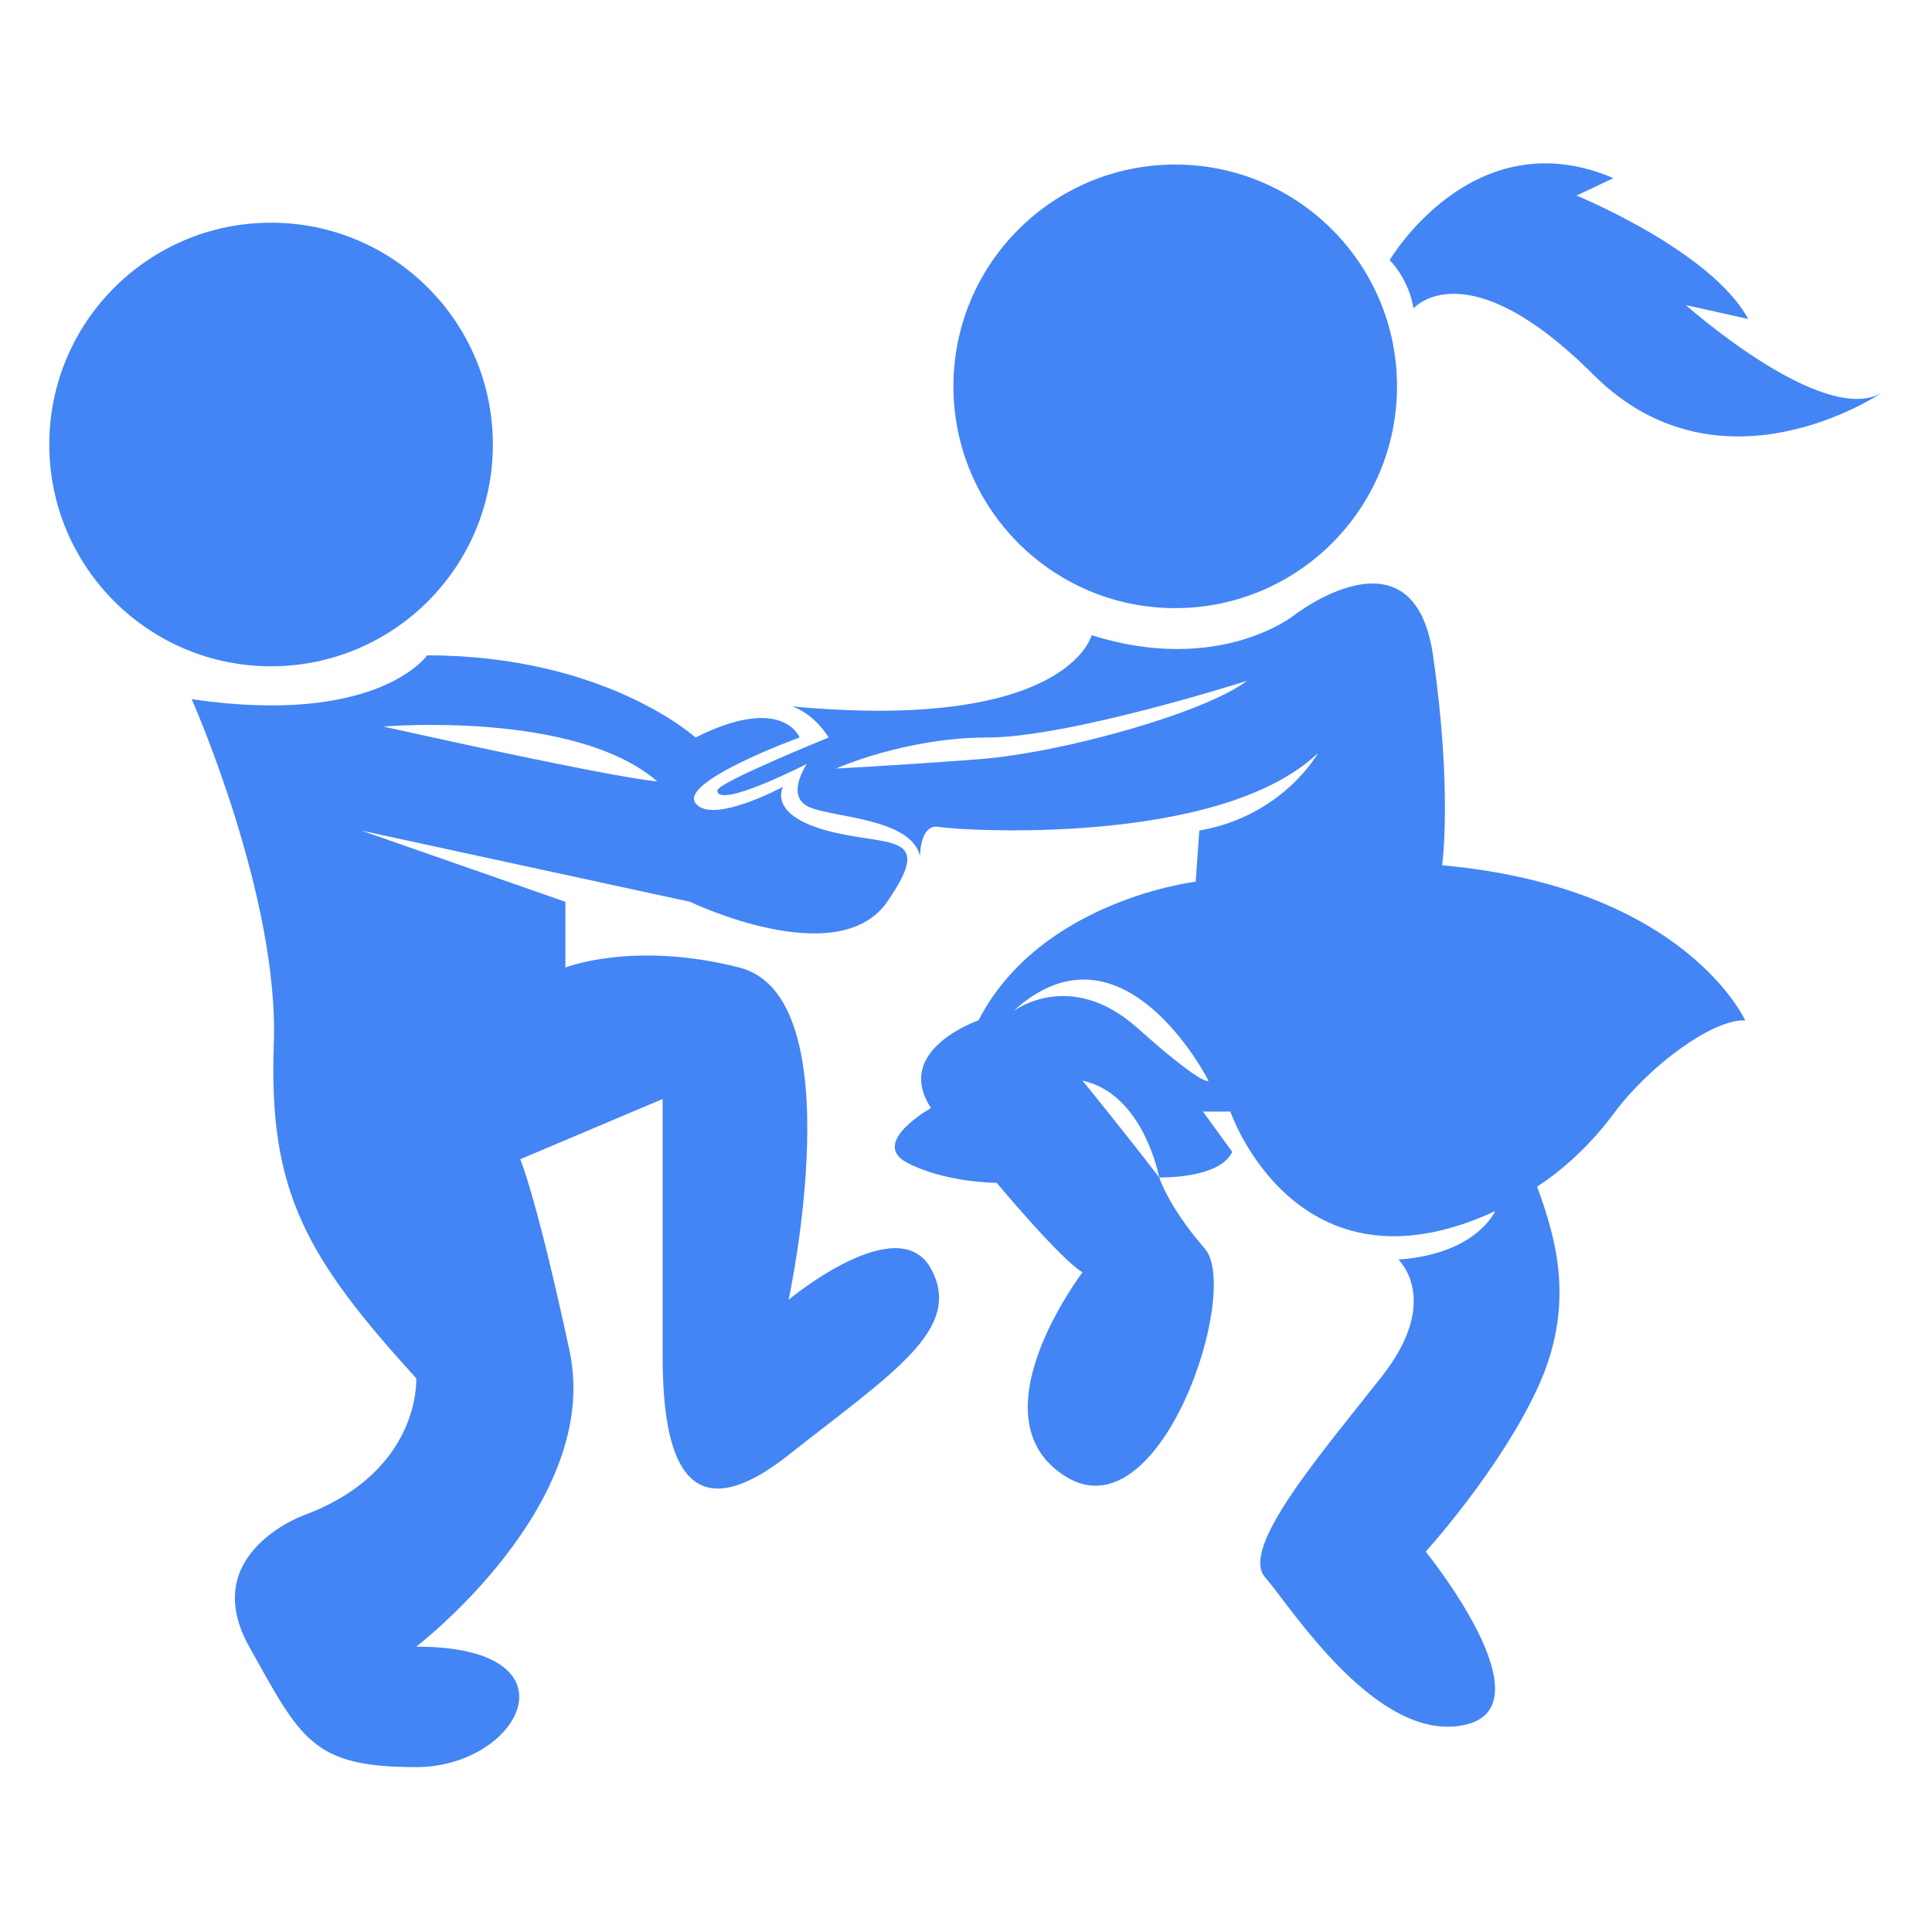 <?xml version="1.0" standalone="no"?><!DOCTYPE svg PUBLIC "-//W3C//DTD SVG 1.1//EN" "http://www.w3.org/Graphics/SVG/1.1/DTD/svg11.dtd"><svg width="100%" height="100%" viewBox="0 0 417 417" version="1.1" xmlns="http://www.w3.org/2000/svg" xmlns:xlink="http://www.w3.org/1999/xlink" xml:space="preserve" style="fill-rule:evenodd;clip-rule:evenodd;stroke-linejoin:round;stroke-miterlimit:1.414;"><path d="M106.379,95.937c0,-26.437 -21.433,-47.871 -47.871,-47.871c-26.437,0 -47.871,21.434 -47.871,47.871c0.001,26.442 21.434,47.875 47.871,47.875c26.438,0 47.871,-21.433 47.871,-47.875ZM253.654,131.258c26.442,0 47.875,-21.433 47.875,-47.871c0,-26.437 -21.437,-47.871 -47.875,-47.871c-26.437,0 -47.866,21.434 -47.866,47.871c0,26.438 21.429,47.871 47.866,47.871ZM170.213,280.533c0,0 14.183,-65.404 -10.642,-71.708c-22.913,-5.821 -37.542,0 -37.542,0l0,-14.184l-44.016,-15.366l70.92,15.366c0,0 31.913,15.367 42.555,0c10.637,-15.366 0,-11.82 -13.005,-15.366c-13,-3.546 -9.458,-9.459 -9.458,-9.459c0,0 -15.367,8.275 -18.908,3.546c-3.55,-4.729 22.458,-14.183 22.458,-14.183c0,0 -3.55,-9.458 -22.458,0c0,0 -19.505,-17.729 -57.921,-17.729c0,0 -10.638,15.366 -50.825,9.458c0,0 18.912,42.55 17.729,74.467c-1.179,31.916 7.092,46.1 30.737,72.112c0,0 1.18,20.092 -24.233,29.55c0,0 -23.05,8.271 -11.821,28.371c11.229,20.1 13.613,26.004 36.059,26.004c22.454,0 36.058,-26.004 0,-26.004c0,0 40.183,-30.733 33.087,-63.833c-7.092,-33.092 -10.637,-41.367 -10.637,-41.367l30.733,-13.004c0,0 0,34.279 0,55.554c0,21.275 4.729,39.004 27.183,21.275c22.454,-17.729 37.825,-27.183 30.734,-40.192c-7.092,-13.004 -30.73,6.692 -30.73,6.692ZM141.842,168.637c0,0 -5.909,0 -59.105,-11.821c0,0 41.371,-3.545 59.105,11.821ZM311.271,186.758c0,0 2.254,-16.054 -1.975,-45.312c-4.154,-28.775 -29.946,-8.671 -29.946,-8.671c0,0 -16.154,13 -43.733,4.333c0,0 -5.125,20.883 -64.621,15.367c0,0 4.329,1.183 7.879,6.7c0,0 -24.021,9.754 -24.037,11.425c-0.038,4.179 19.308,-5.717 19.308,-5.717c0,0 -4.725,6.896 0.4,9.263c5.121,2.362 22.062,2.362 24.033,10.637c0,0 -0.054,-7.092 4.109,-6.304c4.162,0.787 60.508,4.371 81.787,-15.942c0,0 -7.492,13.575 -25.613,16.729l-0.787,11.034c0,0 -33.488,3.937 -46.883,29.941c0,0 -18.521,6.305 -10.246,18.913c0,0 -13.396,7.487 -5.121,11.821c8.275,4.329 19.308,4.329 19.308,4.329c0,0 13.792,16.55 18.517,19.308c0,0 -24.033,31.525 -3.55,44.134c20.488,12.604 37.825,-40.192 29.946,-49.25c-7.879,-9.063 -9.846,-15.367 -9.846,-15.367c-7.092,-9.263 -16.55,-20.883 -16.55,-20.883c13.229,2.858 16.55,20.883 16.55,20.883c0,0 13.004,0.396 15.763,-5.513l-6.309,-8.687l5.913,0c0,0 14.183,41.392 57.129,21.487c0,0 -3.938,9.263 -20.883,10.442c0,0 9.458,8.671 -3.55,25.221c-13,16.55 -30.734,37.037 -25.217,43.337c5.517,6.309 24.037,35.855 42.95,31.917c18.912,-3.937 -8.271,-37.429 -8.271,-37.429c0,0 15.758,-17.333 24.038,-35.071c8.27,-17.729 4.333,-31.908 0,-43.729c0,0 8.666,-5.121 16.549,-15.758c7.88,-10.642 21.667,-20.492 28.371,-20.096c-0.008,0 -12.82,-28.721 -65.412,-33.492ZM211.113,163.883c-18.517,1.4 -30.655,1.992 -30.655,1.992c0,0 14.975,-6.696 32.705,-6.696c17.729,0 55.95,-12.217 55.95,-12.217c-8.671,6.7 -39.492,15.525 -58,16.921ZM245.488,221.871c-14.584,-13.005 -26.821,-3.588 -26.821,-3.588c23.646,-21.671 42.166,14.971 42.166,14.971c0,0 -0.771,1.617 -15.346,-11.383ZM343.913,80.871c27.487,27.458 62.116,3.983 62.116,3.983c-12.737,7.183 -42.154,-19.008 -42.154,-19.008l13.462,3.004c-8,-14.746 -37.049,-26.638 -37.049,-26.638l7.954,-3.766c-30.304,-12.95 -48.296,17.695 -48.296,17.695c4.412,4.605 5.15,10.417 5.15,10.417c0,0 11.325,-13.142 38.817,14.313Z" style="fill:#4385f5;fill-rule:nonzero;"/></svg>